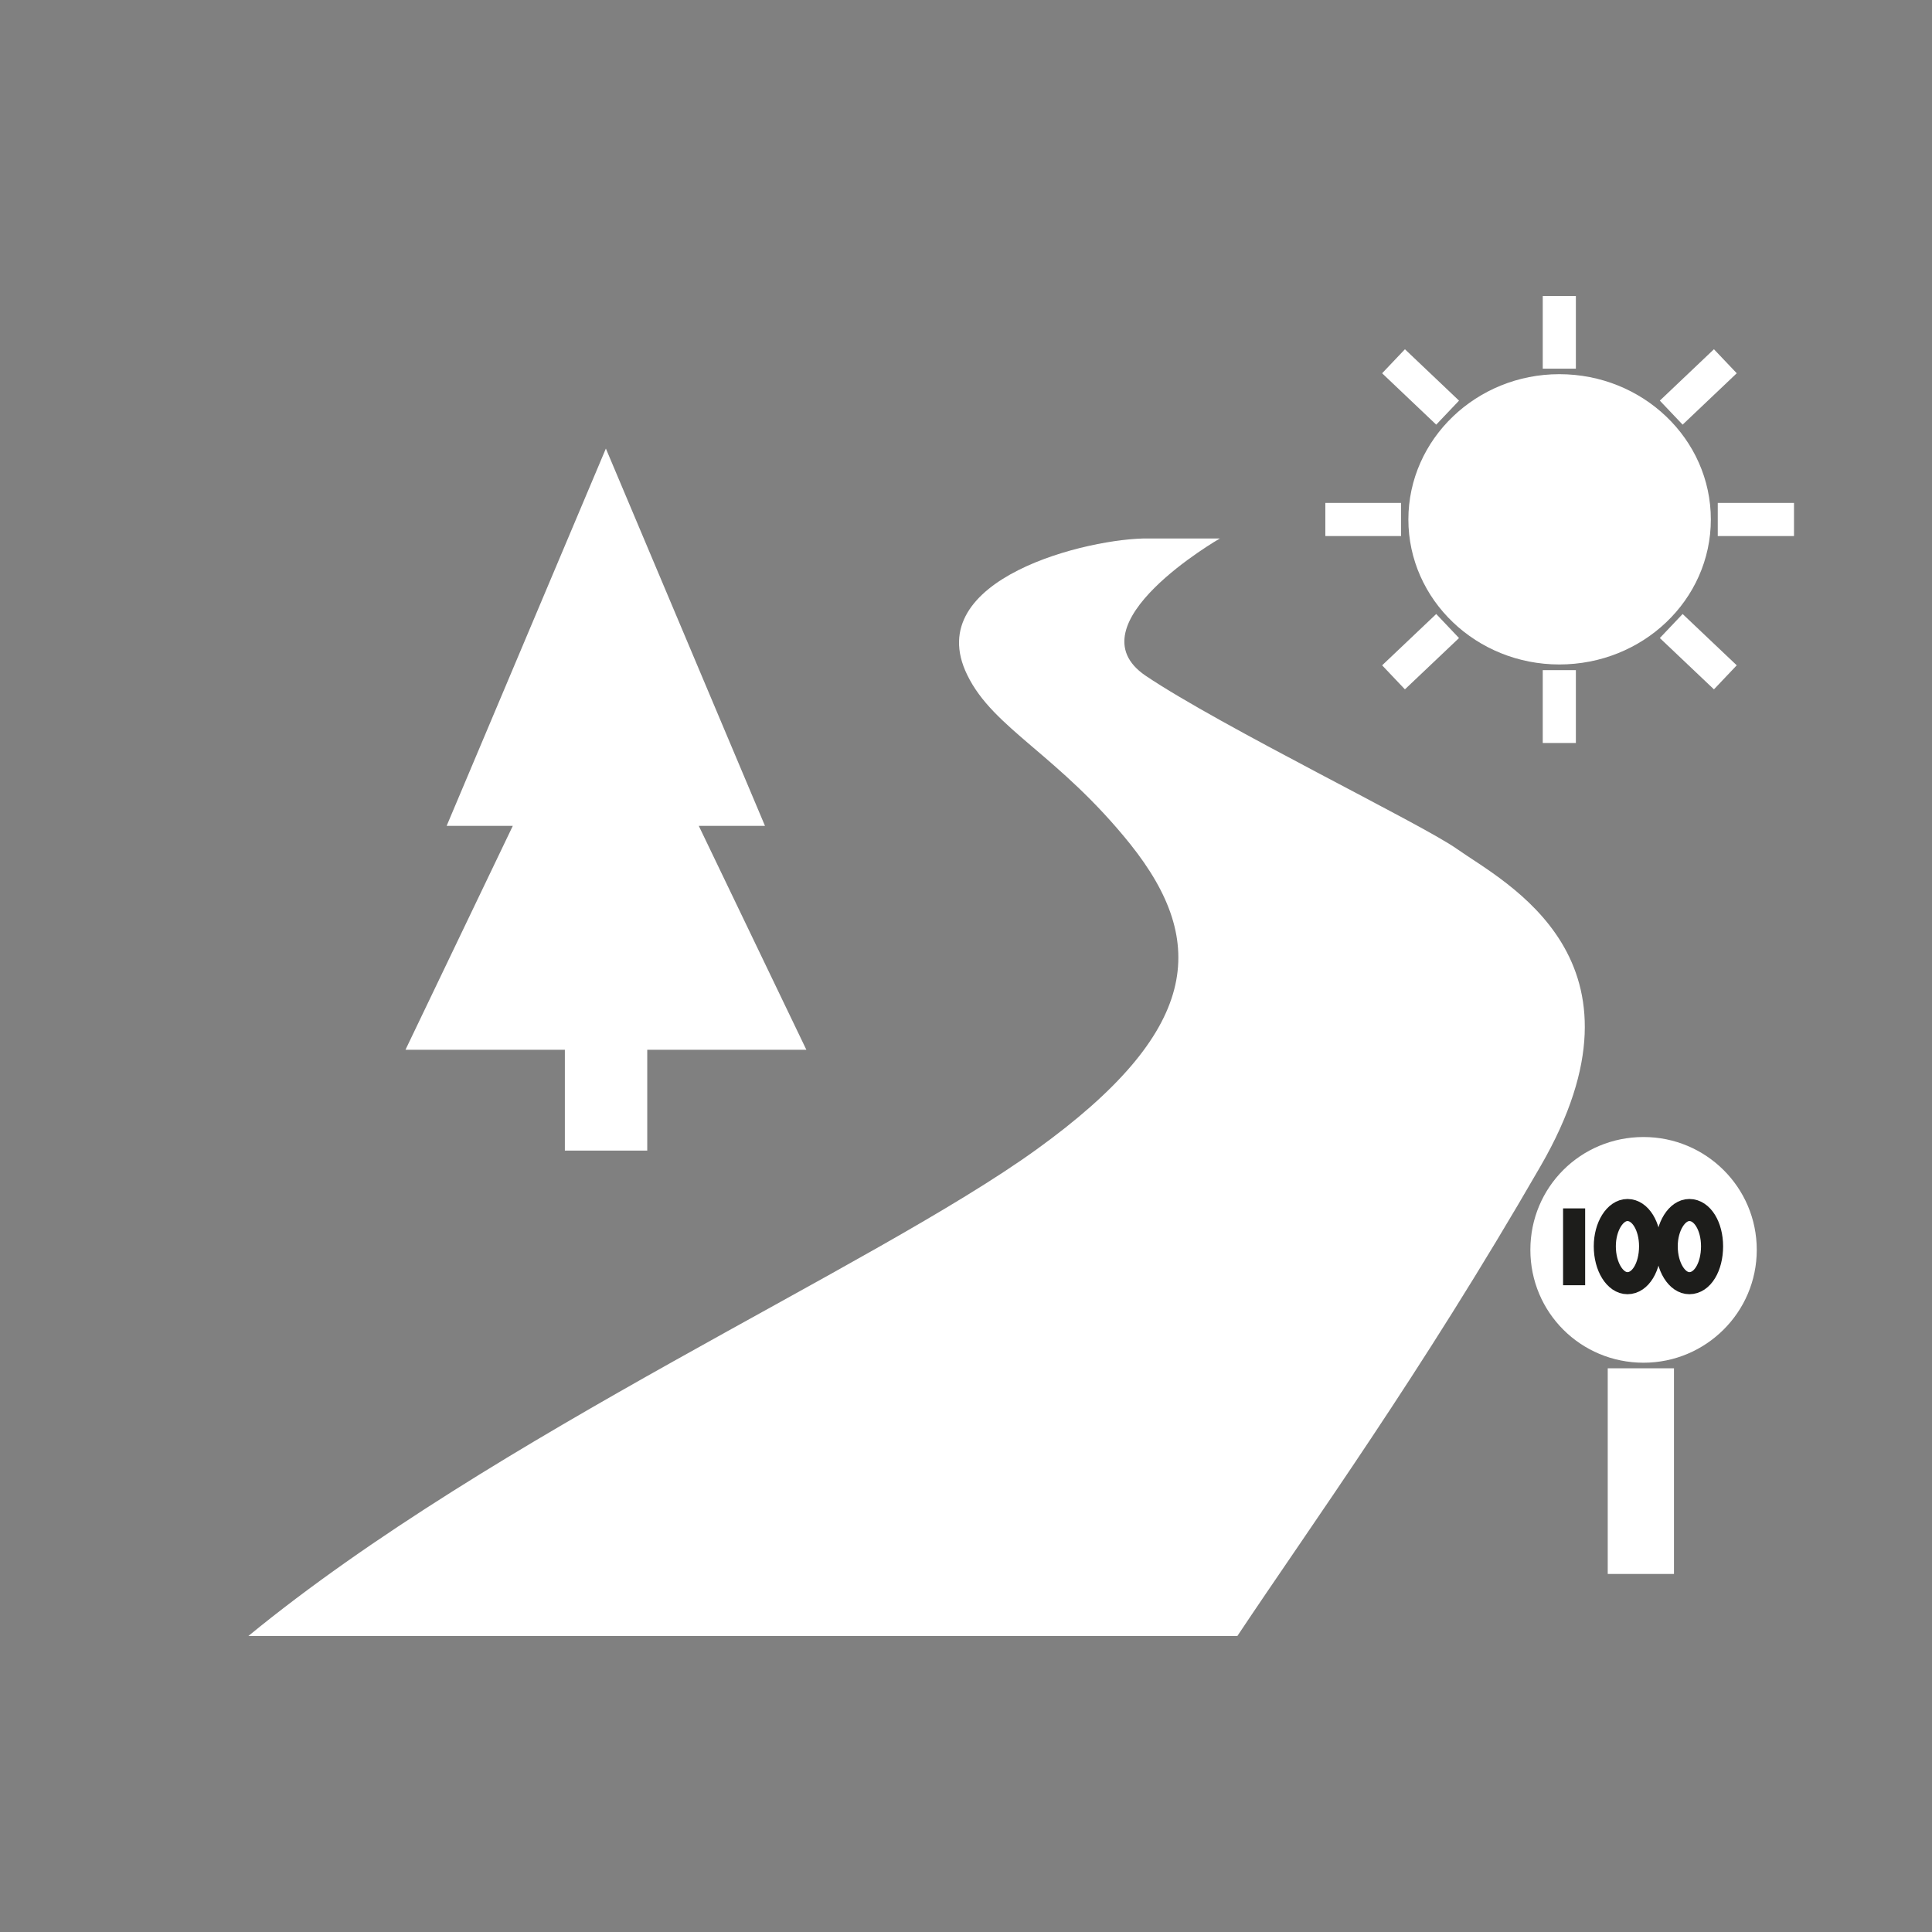 <?xml version="1.0" encoding="utf-8"?>
<!-- Generator: Adobe Illustrator 16.0.3, SVG Export Plug-In . SVG Version: 6.00 Build 0)  -->
<!DOCTYPE svg PUBLIC "-//W3C//DTD SVG 1.1//EN" "http://www.w3.org/Graphics/SVG/1.1/DTD/svg11.dtd">
<svg version="1.1" id="Layer_1" xmlns="http://www.w3.org/2000/svg" xmlns:xlink="http://www.w3.org/1999/xlink" x="0px" y="0px"
	 width="175px" height="175px" viewBox="200 162.5 175 175" enable-background="new 200 162.5 175 175" xml:space="preserve">
<rect x="200" y="162.5" width="175" height="175" fill="#808080" stroke="none"/>
<path fill="#FFFFFF" d="M263.297,237.309h5.995L254.88,203.13l-14.424,34.179h5.993l-9.721,20.279h14.437v9.133h7.463v-9.133h14.412
	L263.297,237.309L263.297,237.309z"/>
<path fill="#FFFFFF" d="M303.768,223.705c6.829,4.603,25.091,13.479,28.178,15.676c4.359,3.077,18.432,10.027,7.592,28.758
	c-10.852,18.82-20.855,32.631-27.456,42.547H222.5c22.263-18.256,56.556-33.374,71.365-44.052
	c14.836-10.688,15.634-18.748,8.522-27.663c-6.538-8.146-12.394-10.435-14.775-15.335c-4.282-8.739,11.108-12.43,16.416-12.362
	c0.595,0,6.472,0,6.472,0S296.933,219.068,303.768,223.705z"/>
<g>
	<path fill="#FFFFFF" stroke="#FFFFFF" stroke-width="3" stroke-miterlimit="10" d="M341.242,197.893
		c6.764,0,12.226,5.236,12.226,11.662c0,6.425-5.462,11.632-12.226,11.632c-6.703,0-12.172-5.207-12.172-11.632
		C329.07,203.129,334.539,197.893,341.242,197.893z"/>
	
		<line fill="none" stroke="#FFFFFF" stroke-width="3" stroke-miterlimit="10" x1="341.242" y1="189.315" x2="341.242" y2="195.894"/>
	
		<line fill="none" stroke="#FFFFFF" stroke-width="3" stroke-miterlimit="10" x1="326.225" y1="195.223" x2="331.125" y2="199.877"/>
	
		<line fill="none" stroke="#FFFFFF" stroke-width="3" stroke-miterlimit="10" x1="320.049" y1="209.555" x2="326.908" y2="209.555"/>
	
		<line fill="none" stroke="#FFFFFF" stroke-width="3" stroke-miterlimit="10" x1="326.225" y1="223.853" x2="331.125" y2="219.205"/>
	
		<line fill="none" stroke="#FFFFFF" stroke-width="3" stroke-miterlimit="10" x1="341.242" y1="229.801" x2="341.242" y2="223.203"/>
	
		<line fill="none" stroke="#FFFFFF" stroke-width="3" stroke-miterlimit="10" x1="356.281" y1="223.853" x2="351.379" y2="219.205"/>
	<line fill="none" stroke="#FFFFFF" stroke-width="3" stroke-miterlimit="10" x1="362.5" y1="209.555" x2="355.594" y2="209.555"/>
	
		<line fill="none" stroke="#FFFFFF" stroke-width="3" stroke-miterlimit="10" x1="356.281" y1="195.222" x2="351.379" y2="199.876"/>
</g>
<title>Layer 1</title>
<path id="svg_3" fill="#FFFFFF" d="M348.875,265.491c5.625,0,10.252,4.539,10.252,10.222c0,5.664-4.627,10.221-10.252,10.221
	c-5.699,0-10.255-4.557-10.255-10.221C338.62,270.03,343.176,265.491,348.875,265.491z"/>
<line id="svg_5" fill="none" stroke="#FFFFFF" stroke-width="6" stroke-miterlimit="10" x1="348.628" y1="305.068" x2="348.628" y2="286.44"/>
<path id="svg_11" fill="none" stroke="#1D1D1B" stroke-width="2" d="M353.021,272.104c1.185,0,2.057,1.481,2.057,3.284
	c0,1.867-0.872,3.342-2.057,3.342c-1.115,0-2.051-1.475-2.051-3.342C350.971,273.585,351.906,272.104,353.021,272.104z"/>
<path id="svg_14" fill="none" stroke="#1D1D1B" stroke-width="2" d="M347.414,272.104c1.173,0,2.051,1.481,2.051,3.284
	c0,1.867-0.878,3.342-2.051,3.342c-1.117,0-2.051-1.475-2.051-3.342C345.363,273.585,346.297,272.104,347.414,272.104z"/>
<line id="svg_15" fill="none" stroke="#1D1D1B" stroke-width="2" x1="342.583" y1="271.955" x2="342.583" y2="278.916"/>
</svg>
